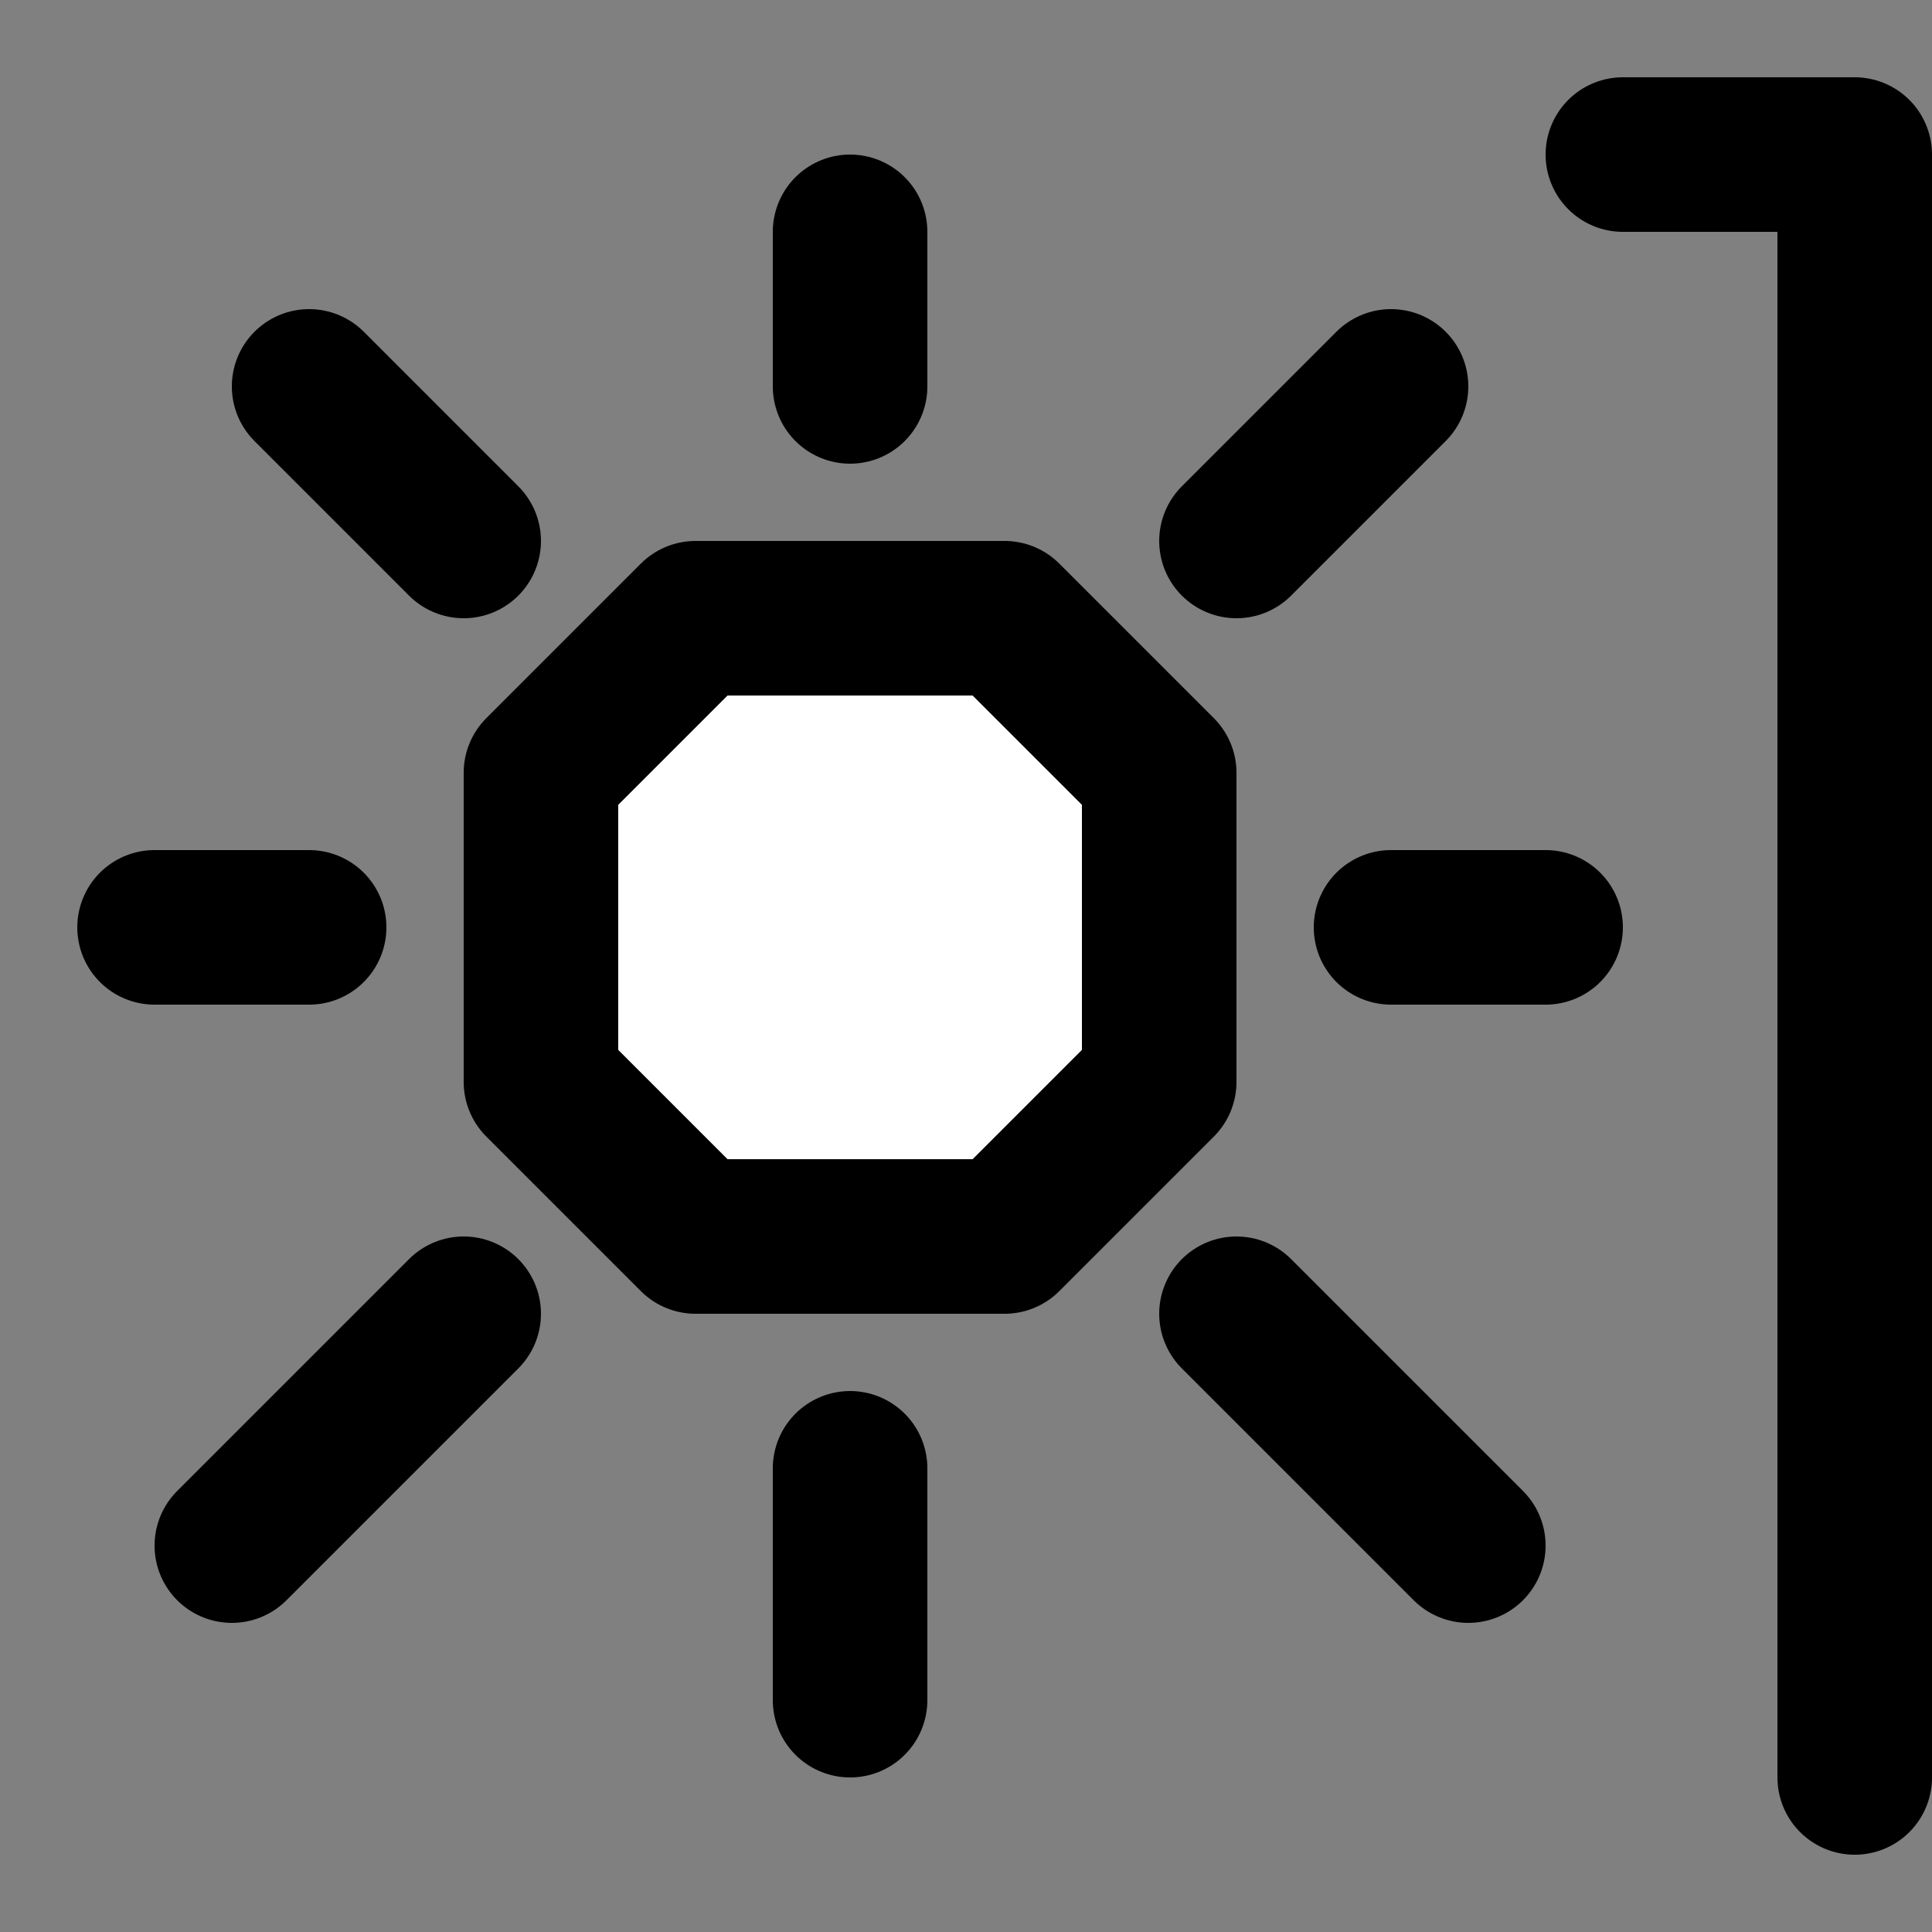 <svg width="25" height="25" viewBox="0 0 25 25" fill="none" xmlns="http://www.w3.org/2000/svg">
<rect x="0" y="0" width="25" height="25" fill="#808080" stroke="none"/>
<path d="M13 8H9L7 10V14L9 16H13L15 14V10L13 8Z" fill="white"/>
<path d="M11 5V3M11 19V22M18 12H20M4 12H2M16 7L18 5M16 17L19 20M6 17L3 20M6 7L4 5M9 8H13L15 10V14L13 16H9L7 14V10L9 8Z" stroke="black" stroke-width="2" stroke-linecap="round" stroke-linejoin="round"/>
<path d="M24 23V2H21" stroke="black" stroke-width="2" stroke-linecap="round" stroke-linejoin="round"/>
</svg>
